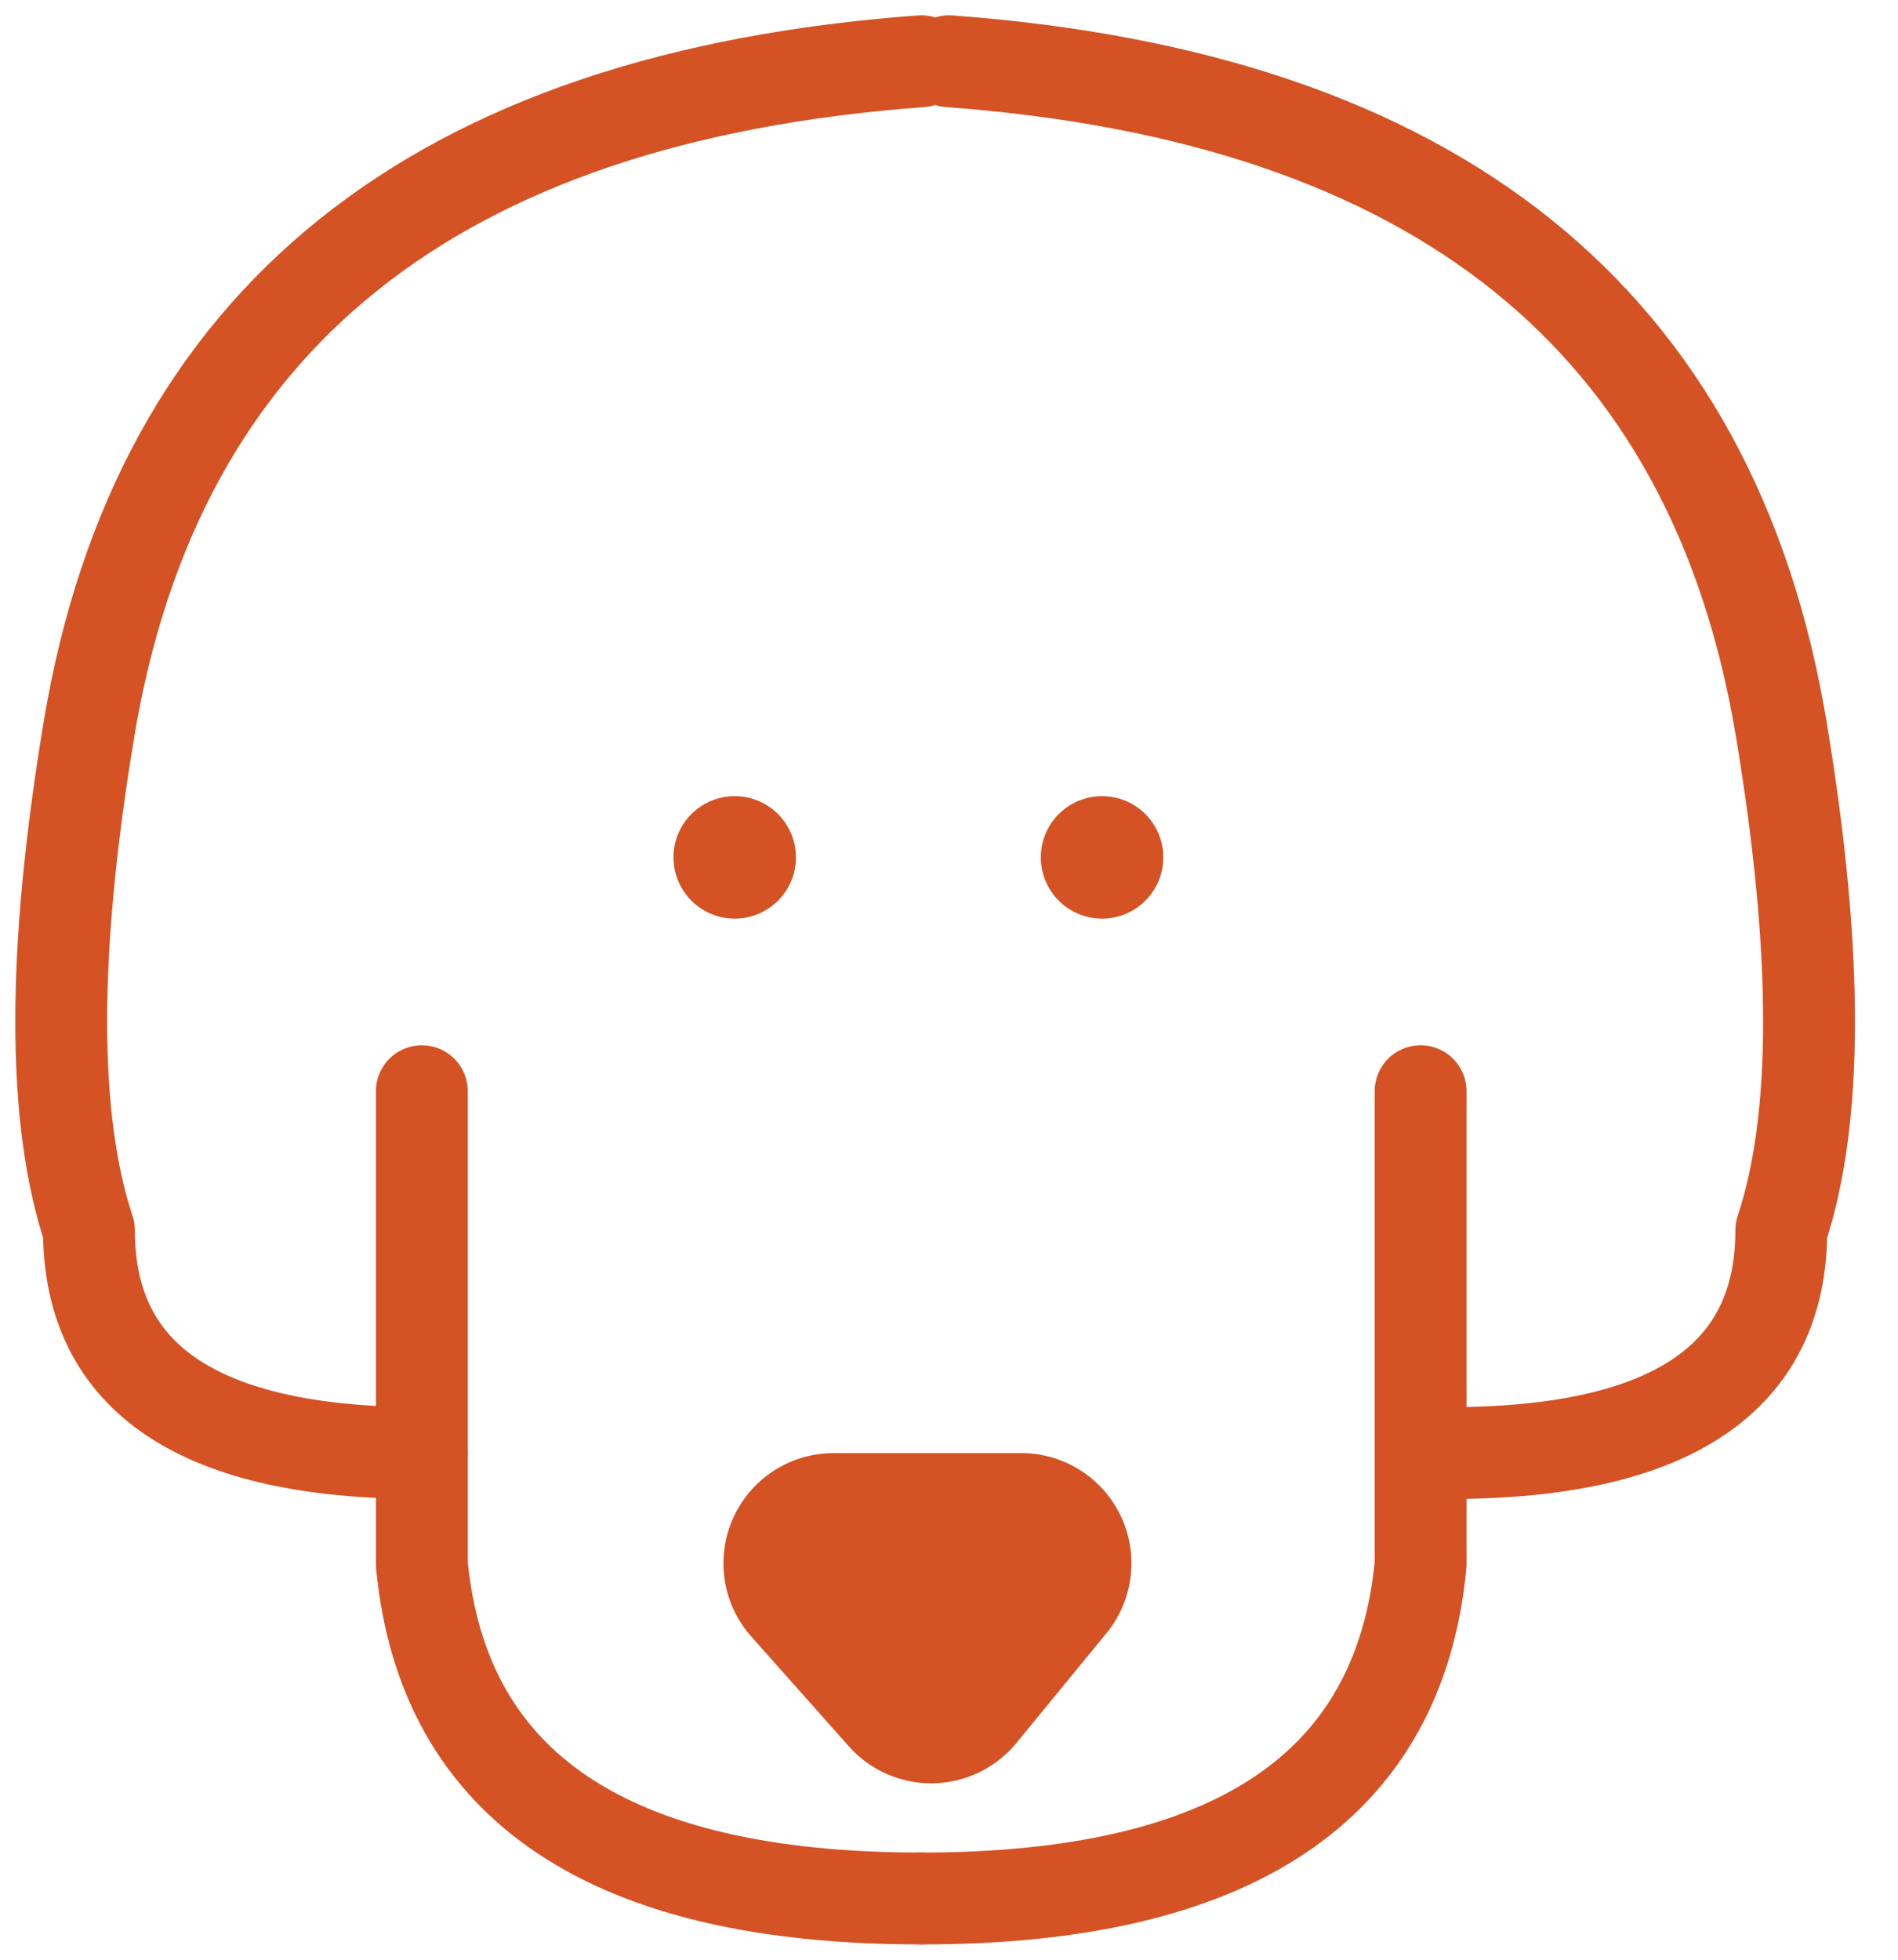 <svg xmlns="http://www.w3.org/2000/svg" width="31" height="32" viewBox="0 0 31 32">
    <g fill="none" fill-rule="evenodd" transform="translate(1 1)">
        <circle cx="11" cy="13" r="1" fill="#D45224"/>
        <circle cx="17" cy="13" r="1" fill="#D45224"/>
        <path stroke="#D45224" stroke-linecap="round" stroke-linejoin="round" stroke-width="1.5" d="M14.047 0C6.096.585 1.564 4.221.453 10.91c-.604 3.635-.604 6.363 0 8.18 0 2.425 1.813 3.637 5.438 3.637M14.5 0c7.951.585 12.483 4.221 13.594 10.91.604 3.635.604 6.363 0 8.18 0 2.425-1.813 3.637-5.438 3.637"/>
        <path stroke="#D45224" stroke-linecap="round" stroke-linejoin="round" stroke-width="1.5" d="M5.89 16.818v7.727C6.24 28.182 8.958 30 14.048 30"/>
        <path stroke="#D45224" stroke-linecap="round" stroke-linejoin="round" stroke-width="1.5" d="M22.203 16.818v7.727C21.855 28.182 19.136 30 14.047 30"/>
        <path fill="#D45224" d="M12.617 22.727h3.063a1.8 1.8 0 0 1 1.391 2.942l-1.47 1.792a1.8 1.8 0 0 1-2.737.054l-1.593-1.792a1.8 1.8 0 0 1 1.346-2.996z"/>
    </g>
</svg>
